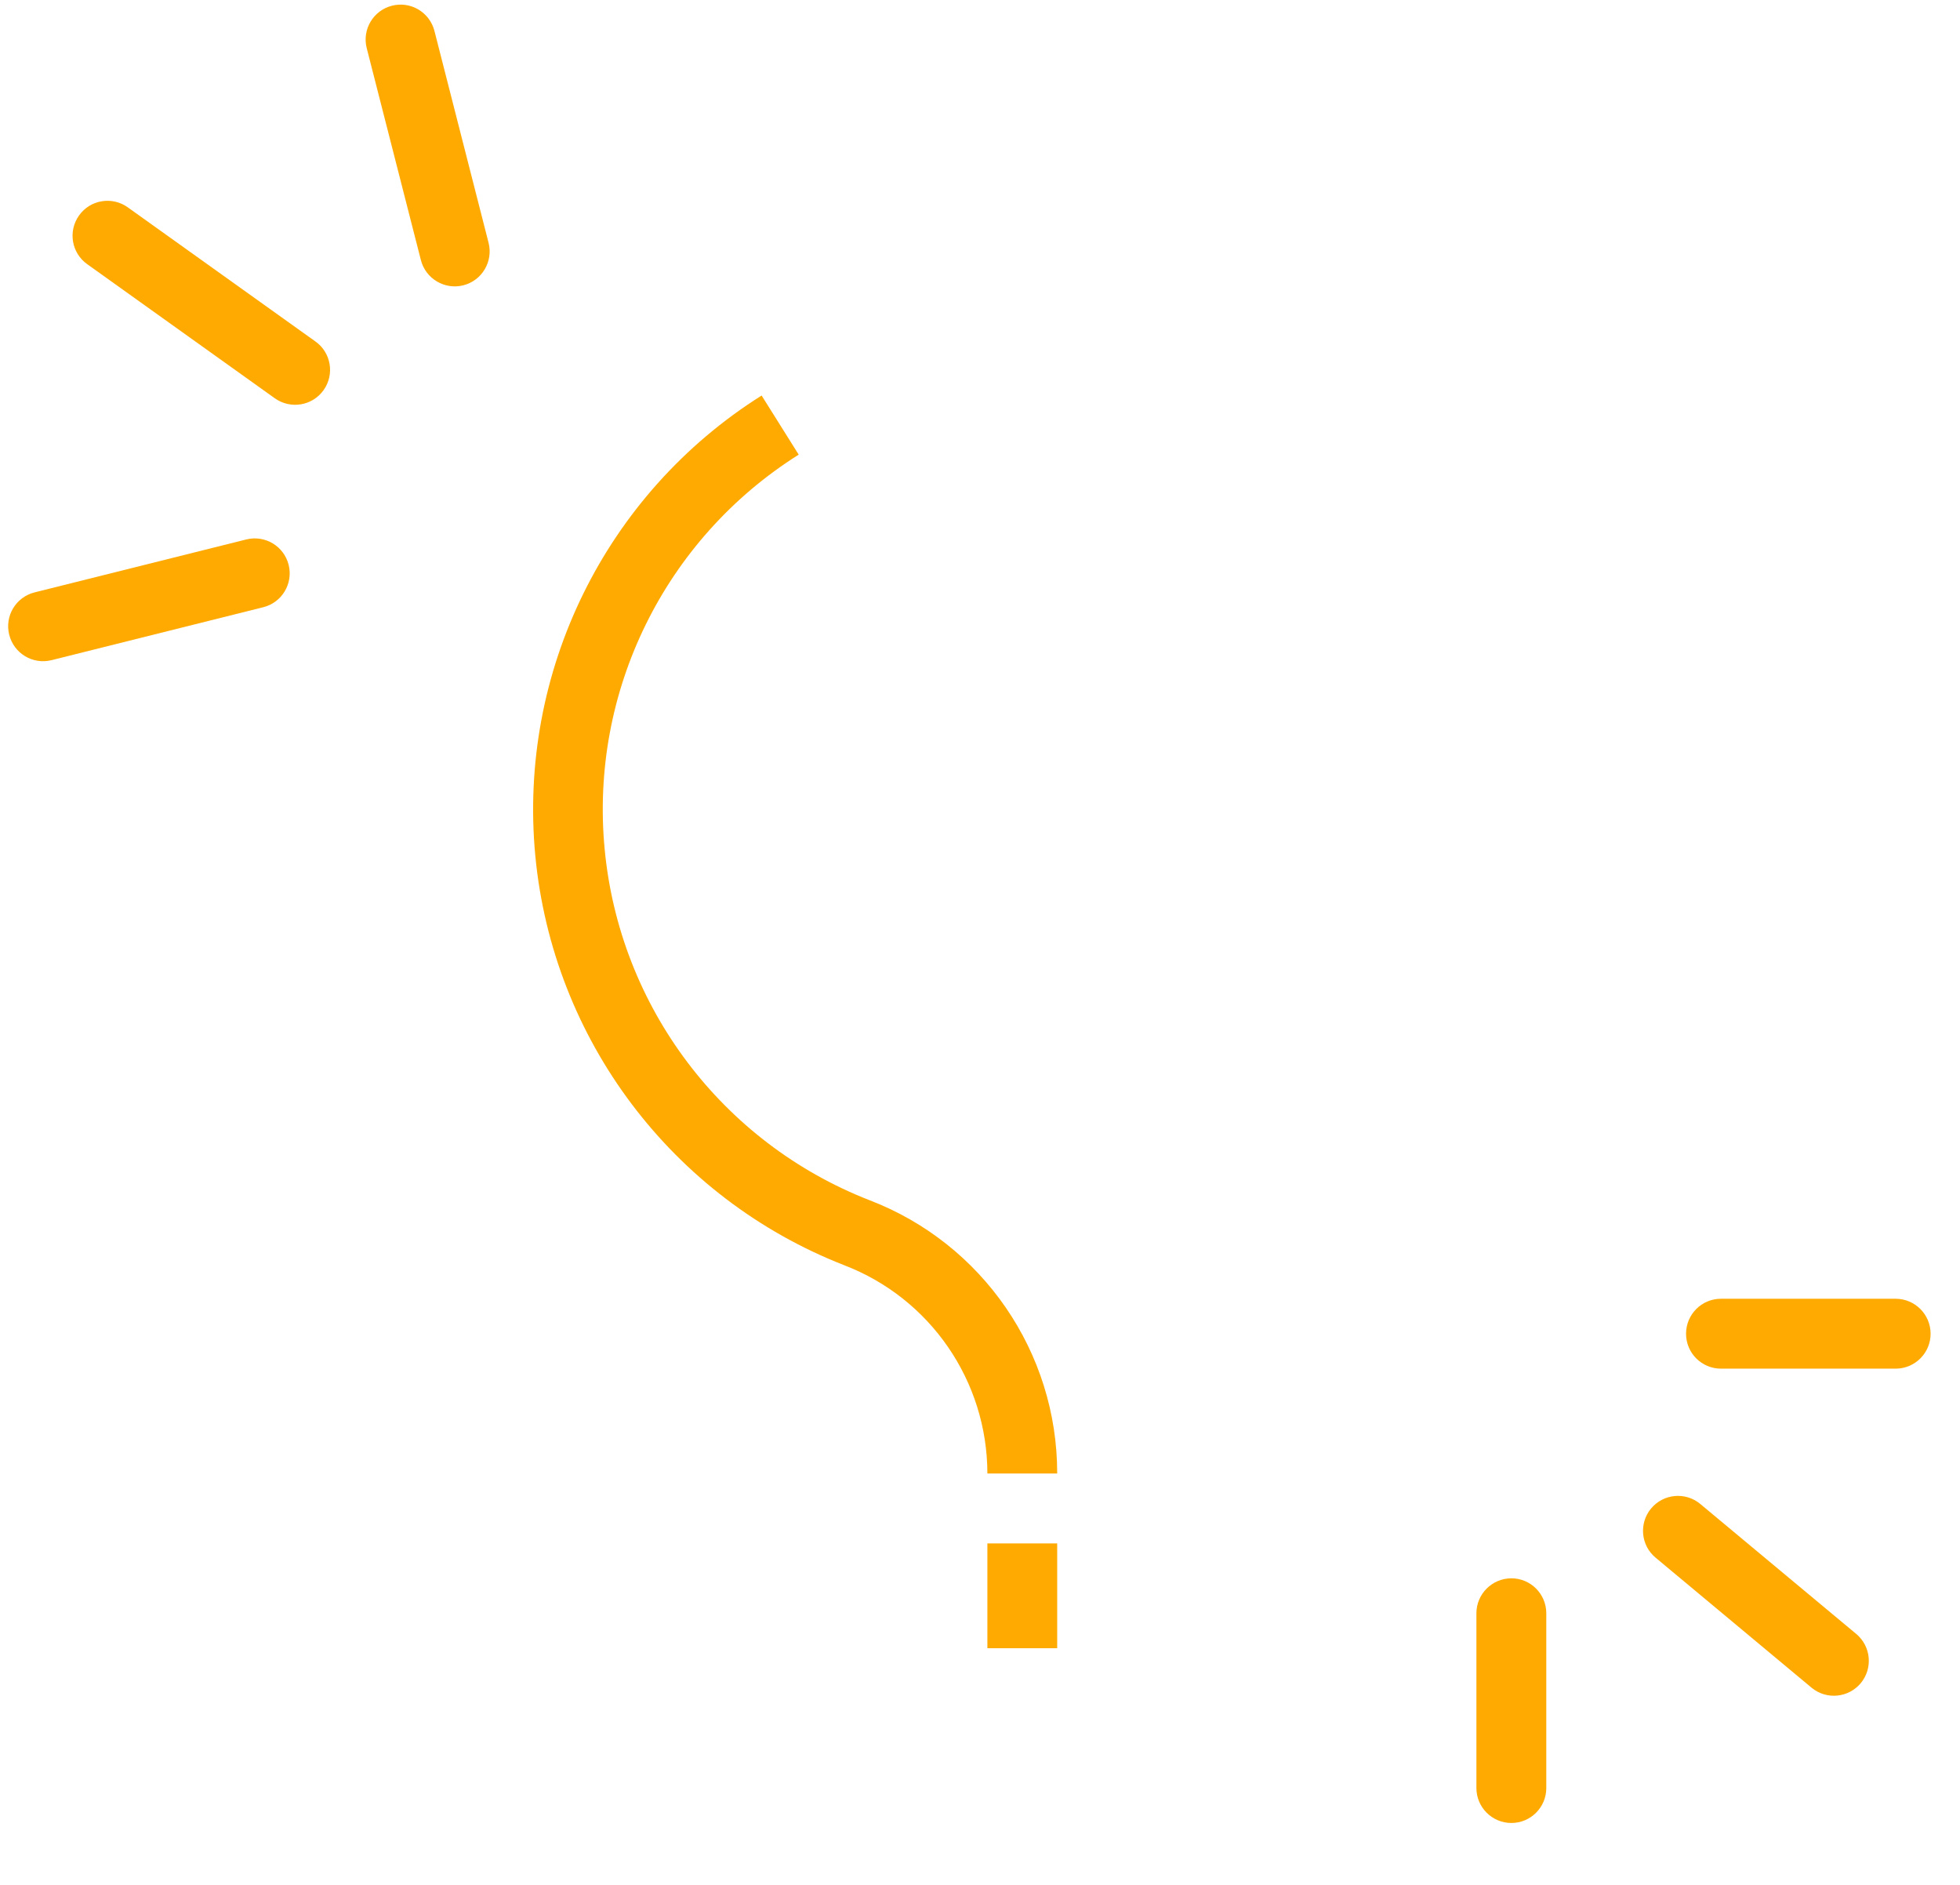 <svg width="26" height="25" viewBox="0 0 26 25" fill="none" xmlns="http://www.w3.org/2000/svg">
<path d="M13.098 20.471H14.024V21.861H13.098V20.471Z" fill="#FFAA00"/>
<path d="M14.024 19.544H13.098C13.097 18.318 12.342 17.22 11.198 16.781C8.917 15.889 7.333 13.789 7.101 11.35C6.87 8.912 8.031 6.551 10.103 5.246L10.595 6.03C8.818 7.149 7.822 9.172 8.021 11.263C8.219 13.353 9.577 15.154 11.532 15.918C13.034 16.493 14.026 17.935 14.024 19.544Z" fill="#FFAA00"/>
<path d="M22.829 17.226H25.146C25.402 17.226 25.61 17.434 25.61 17.69C25.61 17.946 25.402 18.153 25.146 18.153H22.829C22.573 18.153 22.366 17.946 22.366 17.69C22.366 17.434 22.573 17.226 22.829 17.226Z" fill="#FFAA00"/>
<path d="M21.902 20.008C22.066 19.811 22.358 19.784 22.555 19.948L24.624 21.672C24.82 21.836 24.847 22.128 24.683 22.325C24.519 22.521 24.227 22.548 24.03 22.384L21.962 20.66C21.765 20.497 21.739 20.204 21.902 20.008Z" fill="#FFAA00"/>
<path d="M20.049 20.934C20.305 20.934 20.512 21.142 20.512 21.398V23.716C20.512 23.971 20.305 24.179 20.049 24.179C19.793 24.179 19.585 23.971 19.585 23.716V21.398C19.585 21.142 19.793 20.934 20.049 20.934Z" fill="#FFAA00"/>
<path d="M0.459 7.857L3.267 7.155C3.516 7.093 3.767 7.244 3.829 7.492C3.891 7.741 3.74 7.992 3.492 8.054L0.684 8.756C0.435 8.818 0.184 8.667 0.122 8.418C0.06 8.17 0.211 7.919 0.459 7.857Z" fill="#FFAA00"/>
<path d="M1.049 2.857C1.197 2.649 1.487 2.601 1.695 2.75L4.184 4.529C4.393 4.677 4.441 4.967 4.292 5.175C4.144 5.383 3.854 5.431 3.646 5.283L1.157 3.504C0.948 3.355 0.9 3.066 1.049 2.857Z" fill="#FFAA00"/>
<path d="M5.199 0.076C5.447 0.012 5.699 0.162 5.763 0.41L6.481 3.22C6.544 3.468 6.395 3.72 6.147 3.784C5.899 3.847 5.646 3.697 5.583 3.449L4.865 0.64C4.801 0.392 4.951 0.139 5.199 0.076Z" fill="#FFAA00"/>
</svg>

